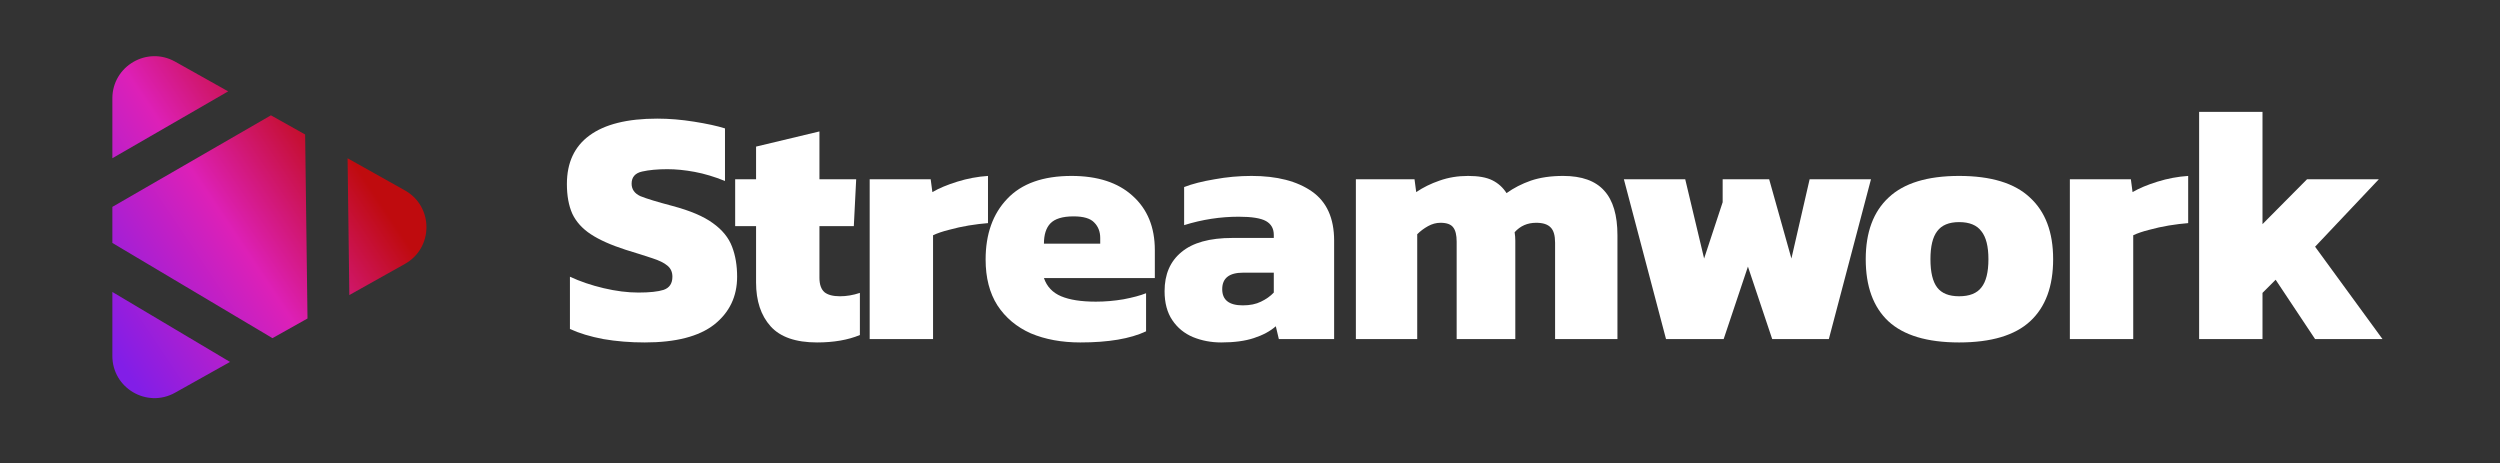 <svg width="178" height="33" viewBox="0 0 178 33" fill="none" xmlns="http://www.w3.org/2000/svg">
<rect x="0" y="0" width="178" height="33" fill="#333333" stroke="none"/>
<path d="M8 14.73V17.298L19.399 24.076L21.894 22.677L21.726 9.576L19.291 8.211L8 14.73Z" fill="url(#paint0_linear_297_7162)"/>
<path d="M24.748 11.269L24.873 21.008L28.83 18.791C30.874 17.645 30.874 14.702 28.83 13.557L24.748 11.269Z" fill="url(#paint1_linear_297_7162)"/>
<path d="M16.377 25.769L8 20.788V25.343C8 27.636 10.467 29.081 12.466 27.96L16.377 25.769Z" fill="url(#paint2_linear_297_7162)"/>
<path d="M16.246 6.505L8 11.266V7.004C8 4.712 10.467 3.267 12.466 4.387L16.246 6.505Z" fill="url(#paint3_linear_297_7162)"/>
<path d="M45.907 24.382C44.867 24.382 43.883 24.302 42.955 24.142C42.027 23.966 41.235 23.726 40.579 23.422V19.702C41.299 20.038 42.099 20.31 42.979 20.518C43.859 20.726 44.683 20.83 45.451 20.83C46.251 20.83 46.851 20.766 47.251 20.638C47.667 20.494 47.875 20.182 47.875 19.702C47.875 19.366 47.755 19.102 47.515 18.91C47.291 18.718 46.931 18.542 46.435 18.382C45.955 18.222 45.323 18.022 44.539 17.782C43.499 17.446 42.675 17.078 42.067 16.678C41.459 16.278 41.019 15.79 40.747 15.214C40.491 14.638 40.363 13.934 40.363 13.102C40.363 11.582 40.899 10.43 41.971 9.646C43.059 8.846 44.667 8.446 46.795 8.446C47.643 8.446 48.515 8.518 49.411 8.662C50.323 8.806 51.059 8.966 51.619 9.142V12.886C50.867 12.582 50.147 12.366 49.459 12.238C48.771 12.11 48.123 12.046 47.515 12.046C46.811 12.046 46.211 12.102 45.715 12.214C45.219 12.326 44.971 12.614 44.971 13.078C44.971 13.478 45.179 13.774 45.595 13.966C46.027 14.142 46.787 14.374 47.875 14.662C49.139 14.998 50.099 15.406 50.755 15.886C51.427 16.366 51.883 16.926 52.123 17.566C52.363 18.19 52.483 18.902 52.483 19.702C52.483 21.11 51.939 22.246 50.851 23.11C49.763 23.958 48.115 24.382 45.907 24.382Z" fill="white"/>
<path d="M58.176 24.382C56.656 24.382 55.552 23.998 54.864 23.23C54.176 22.462 53.832 21.422 53.832 20.11V16.102H52.344V12.766H53.832V10.438L58.344 9.358V12.766H60.96L60.792 16.102H58.344V19.774C58.344 20.254 58.464 20.598 58.704 20.806C58.944 20.998 59.312 21.094 59.808 21.094C60.272 21.094 60.744 21.014 61.224 20.854V23.854C60.376 24.206 59.36 24.382 58.176 24.382Z" fill="white"/>
<path d="M61.921 24.142V12.766H66.265L66.385 13.678C66.849 13.406 67.441 13.158 68.161 12.934C68.881 12.71 69.609 12.574 70.345 12.526V15.886C69.929 15.918 69.473 15.974 68.977 16.054C68.497 16.134 68.025 16.238 67.561 16.366C67.113 16.478 66.737 16.606 66.433 16.75V24.142H61.921Z" fill="white"/>
<path d="M76.92 24.382C75.592 24.382 74.416 24.166 73.392 23.734C72.384 23.286 71.592 22.622 71.016 21.742C70.456 20.862 70.176 19.774 70.176 18.478C70.176 16.67 70.688 15.23 71.712 14.158C72.736 13.07 74.264 12.526 76.296 12.526C78.152 12.526 79.6 12.998 80.64 13.942C81.696 14.886 82.224 16.174 82.224 17.806V19.798H74.328C74.536 20.406 74.944 20.838 75.552 21.094C76.16 21.35 76.984 21.478 78.024 21.478C78.68 21.478 79.336 21.422 79.992 21.31C80.664 21.182 81.2 21.038 81.6 20.878V23.59C80.48 24.118 78.92 24.382 76.92 24.382ZM74.328 17.35H78.336V16.942C78.336 16.494 78.192 16.126 77.904 15.838C77.632 15.55 77.144 15.406 76.44 15.406C75.656 15.406 75.104 15.574 74.784 15.91C74.48 16.23 74.328 16.71 74.328 17.35Z" fill="white"/>
<path d="M86.95 24.382C86.23 24.382 85.558 24.254 84.934 23.998C84.326 23.742 83.838 23.342 83.47 22.798C83.102 22.254 82.918 21.566 82.918 20.734C82.918 19.534 83.318 18.606 84.118 17.95C84.918 17.278 86.126 16.942 87.742 16.942H90.694V16.726C90.694 16.278 90.51 15.95 90.142 15.742C89.774 15.534 89.126 15.43 88.198 15.43C86.886 15.43 85.59 15.63 84.31 16.03V13.318C84.886 13.094 85.606 12.91 86.47 12.766C87.334 12.606 88.214 12.526 89.11 12.526C90.918 12.526 92.35 12.894 93.406 13.63C94.462 14.366 94.99 15.534 94.99 17.134V24.142H91.054L90.838 23.23C90.438 23.582 89.918 23.862 89.278 24.07C88.654 24.278 87.878 24.382 86.95 24.382ZM88.486 21.742C88.998 21.742 89.43 21.654 89.782 21.478C90.15 21.302 90.454 21.086 90.694 20.83V19.414H88.51C87.518 19.414 87.022 19.806 87.022 20.59C87.022 21.358 87.51 21.742 88.486 21.742Z" fill="white"/>
<path d="M96.538 24.142V12.766H100.714L100.834 13.678C101.33 13.342 101.882 13.07 102.49 12.862C103.114 12.638 103.794 12.526 104.53 12.526C105.266 12.526 105.842 12.63 106.258 12.838C106.674 13.046 107.01 13.35 107.266 13.75C107.778 13.382 108.354 13.086 108.994 12.862C109.65 12.638 110.418 12.526 111.298 12.526C112.626 12.526 113.602 12.878 114.226 13.582C114.85 14.27 115.162 15.326 115.162 16.75V24.142H110.722V17.278C110.722 16.766 110.618 16.406 110.41 16.198C110.202 15.974 109.858 15.862 109.378 15.862C108.754 15.862 108.242 16.086 107.842 16.534C107.874 16.742 107.89 16.942 107.89 17.134C107.89 17.31 107.89 17.51 107.89 17.734V24.142H103.714V17.206C103.714 16.742 103.634 16.406 103.474 16.198C103.314 15.974 103.01 15.862 102.562 15.862C102.258 15.862 101.962 15.942 101.674 16.102C101.386 16.262 101.13 16.454 100.906 16.678V24.142H96.538Z" fill="white"/>
<path d="M118.621 24.142L115.621 12.766H119.989L121.333 18.406L122.653 14.398V12.766H125.965L127.549 18.406L128.845 12.766H133.213L130.213 24.142H126.181L124.453 18.982L122.725 24.142H118.621Z" fill="white"/>
<path d="M139.488 24.382C137.216 24.382 135.536 23.878 134.448 22.87C133.376 21.862 132.84 20.39 132.84 18.454C132.84 16.534 133.384 15.07 134.472 14.062C135.56 13.038 137.232 12.526 139.488 12.526C141.76 12.526 143.44 13.038 144.528 14.062C145.632 15.07 146.184 16.534 146.184 18.454C146.184 20.39 145.64 21.862 144.552 22.87C143.464 23.878 141.776 24.382 139.488 24.382ZM139.488 21.094C140.224 21.094 140.752 20.886 141.072 20.47C141.408 20.054 141.576 19.382 141.576 18.454C141.576 17.542 141.408 16.878 141.072 16.462C140.752 16.03 140.224 15.814 139.488 15.814C138.768 15.814 138.248 16.03 137.928 16.462C137.608 16.878 137.448 17.542 137.448 18.454C137.448 19.382 137.608 20.054 137.928 20.47C138.248 20.886 138.768 21.094 139.488 21.094Z" fill="white"/>
<path d="M147.374 24.142V12.766H151.718L151.838 13.678C152.302 13.406 152.894 13.158 153.614 12.934C154.334 12.71 155.062 12.574 155.798 12.526V15.886C155.382 15.918 154.926 15.974 154.43 16.054C153.95 16.134 153.478 16.238 153.014 16.366C152.566 16.478 152.19 16.606 151.886 16.75V24.142H147.374Z" fill="white"/>
<path d="M156.578 24.142V7.966H161.09V15.958L164.258 12.766H169.37L164.834 17.566L169.634 24.142H164.834L162.026 19.918L161.09 20.854V24.142H156.578Z" fill="white"/>
<defs>
<linearGradient id="paint0_linear_297_7162" x1="27.5" y1="15" x2="9.392" y2="27.09" gradientUnits="userSpaceOnUse">
<stop stop-color="#BF0B0E"/>
<stop offset="0.457" stop-color="#DD20B7"/>
<stop offset="1" stop-color="#821EE7"/>
</linearGradient>
<linearGradient id="paint1_linear_297_7162" x1="27.5" y1="15" x2="9.392" y2="27.09" gradientUnits="userSpaceOnUse">
<stop stop-color="#BF0B0E"/>
<stop offset="0.457" stop-color="#DD20B7"/>
<stop offset="1" stop-color="#821EE7"/>
</linearGradient>
<linearGradient id="paint2_linear_297_7162" x1="27.5" y1="15" x2="9.392" y2="27.09" gradientUnits="userSpaceOnUse">
<stop stop-color="#BF0B0E"/>
<stop offset="0.457" stop-color="#DD20B7"/>
<stop offset="1" stop-color="#821EE7"/>
</linearGradient>
<linearGradient id="paint3_linear_297_7162" x1="27.5" y1="15" x2="9.392" y2="27.09" gradientUnits="userSpaceOnUse">
<stop stop-color="#BF0B0E"/>
<stop offset="0.457" stop-color="#DD20B7"/>
<stop offset="1" stop-color="#821EE7"/>
</linearGradient>
</defs>
</svg>

